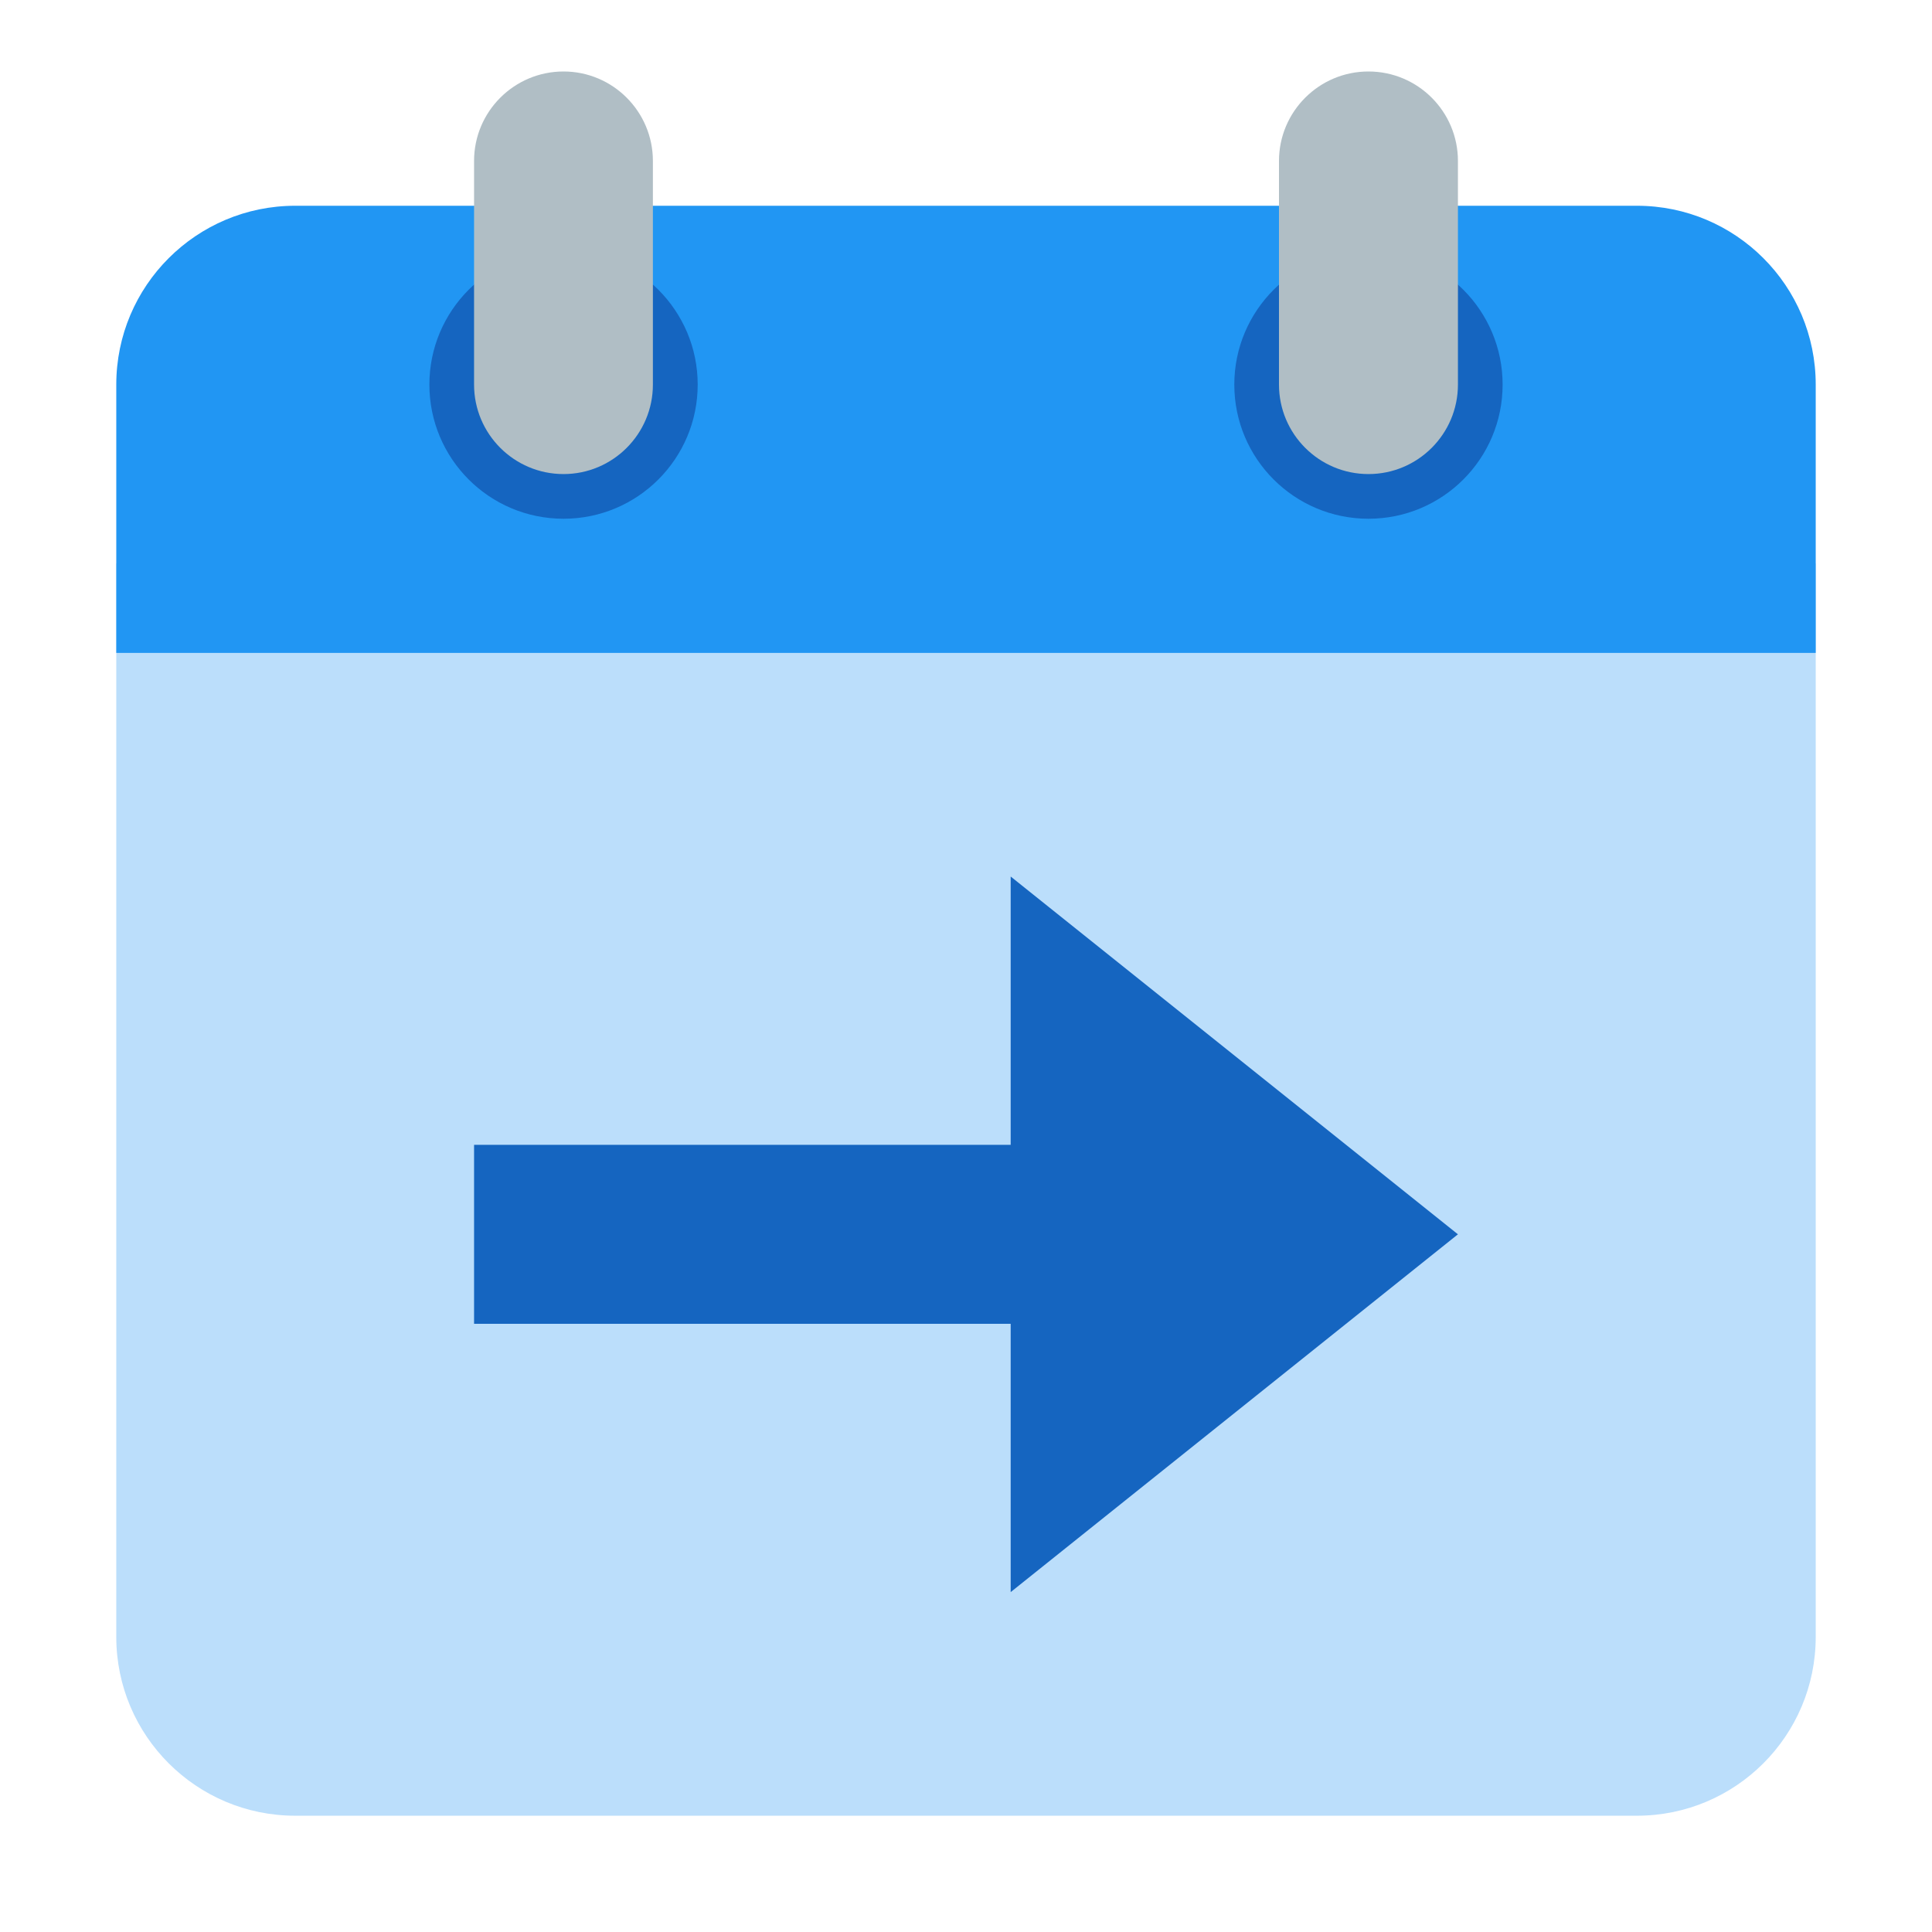 <svg width="16" height="16" viewBox="0 0 16 16" fill="none" xmlns="http://www.w3.org/2000/svg">
  <g clip-path="url(#clip0_1975_2199)">
    <path
      d="M0.963 13.556V4.667H15.037V13.556C15.037 14.374 14.374 15.037 13.556 15.037H2.445C1.627 15.037 0.963 14.374 0.963 13.556Z"
      fill="#BBDEFB" />
    <path
      d="M15.037 3.185V5.407H0.963V3.185C0.963 2.367 1.627 1.704 2.445 1.704H13.556C14.374 1.704 15.037 2.367 15.037 3.185Z"
      fill="#2196F3" />
    <path
      d="M12.444 3.185C12.444 3.799 11.947 4.296 11.333 4.296C10.72 4.296 10.222 3.799 10.222 3.185C10.222 2.572 10.72 2.074 11.333 2.074C11.947 2.074 12.444 2.572 12.444 3.185ZM5.778 3.185C5.778 3.799 5.28 4.296 4.667 4.296C4.053 4.296 3.556 3.799 3.556 3.185C3.556 2.572 4.053 2.074 4.667 2.074C5.28 2.074 5.778 2.572 5.778 3.185Z"
      fill="#1565C0" />
    <path
      d="M11.333 0.592C10.924 0.592 10.592 0.924 10.592 1.333V3.185C10.592 3.594 10.924 3.926 11.333 3.926C11.742 3.926 12.074 3.594 12.074 3.185V1.333C12.074 0.924 11.742 0.592 11.333 0.592ZM4.667 0.592C4.258 0.592 3.926 0.924 3.926 1.333V3.185C3.926 3.594 4.258 3.926 4.667 3.926C5.075 3.926 5.407 3.594 5.407 3.185V1.333C5.407 0.924 5.075 0.592 4.667 0.592Z"
      fill="#B0BEC5" />
    <path
      d="M12.074 10.222L8.37 7.259V9.481H3.926V10.963H8.37V13.185L12.074 10.222Z"
      fill="#1565C0" />
  </g>
  <defs>
    <clipPath id="clip0_1975_2199">
      <rect width="16" height="16" fill="white" />
    </clipPath>
  </defs>
</svg>
